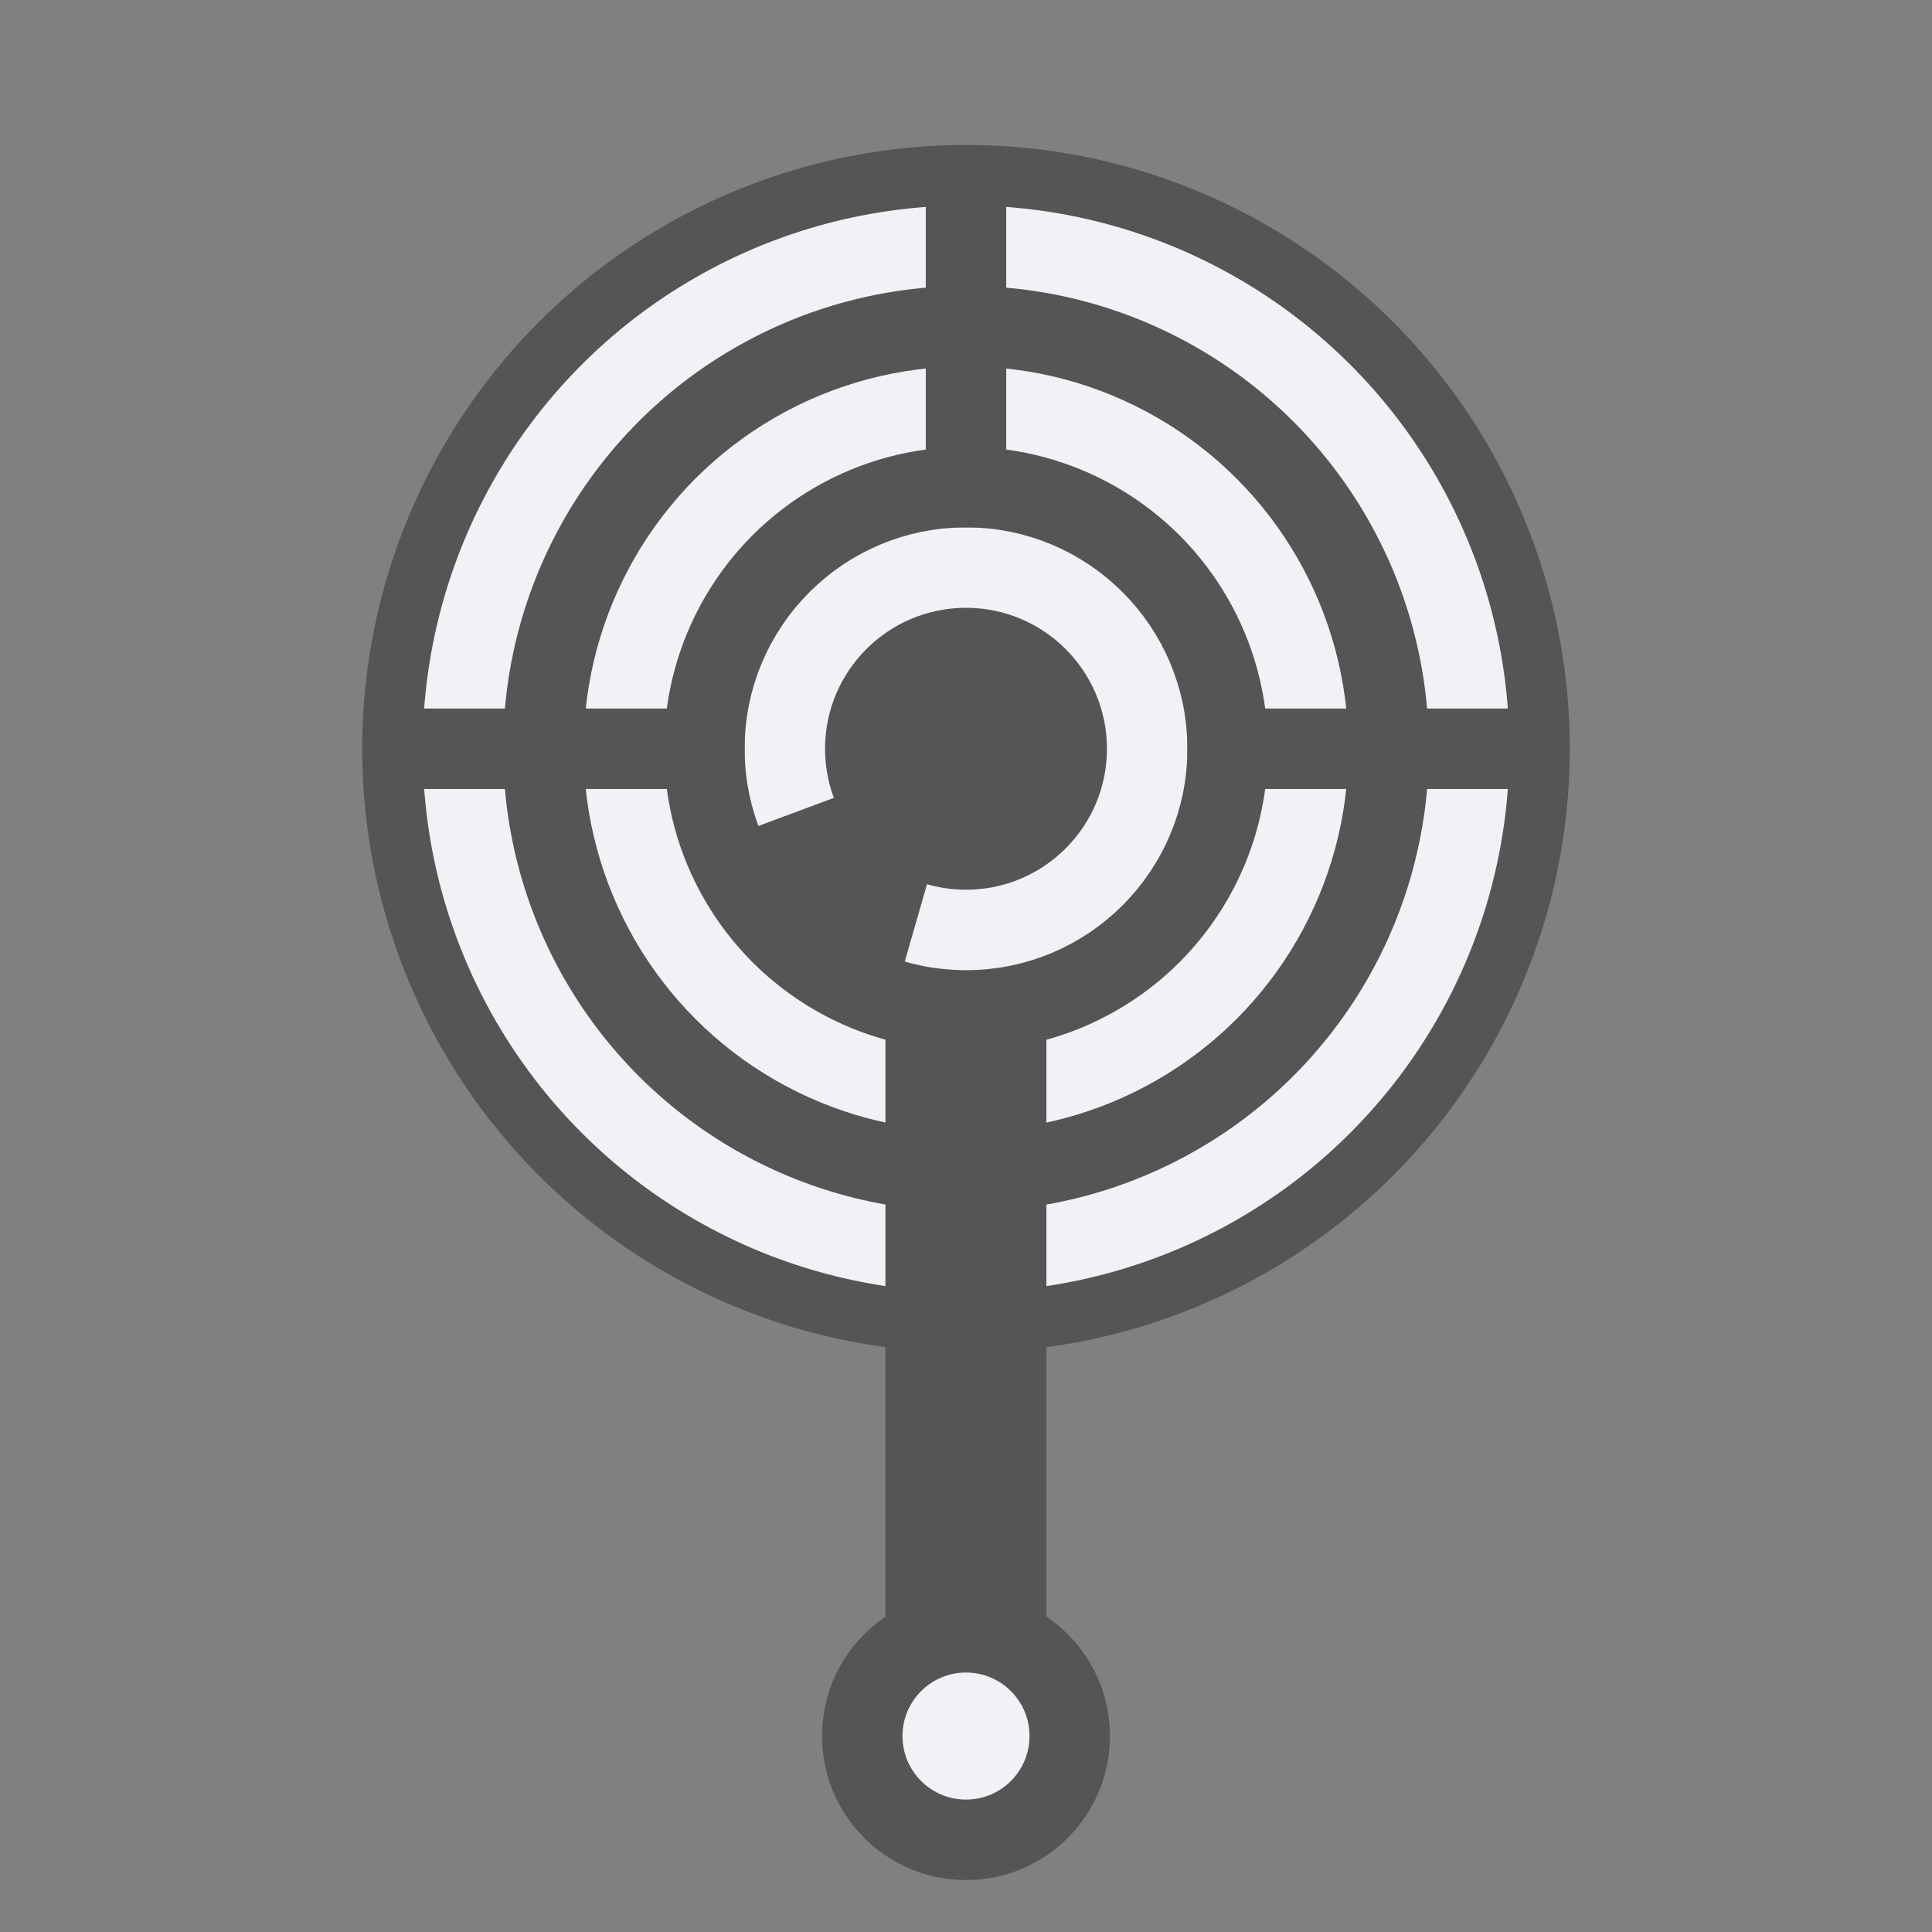 <?xml version="1.0" encoding="UTF-8" standalone="no"?>
<!-- Created with Inkscape (http://www.inkscape.org/) -->

<svg
   width="48"
   height="48"
   viewBox="0 0 12.7 12.7"
   version="1.1"
   id="svg5"
   inkscape:version="1.2.1 (9c6d41e410, 2022-07-14)"
   sodipodi:docname="logo.svg"
   xmlns:inkscape="http://www.inkscape.org/namespaces/inkscape"
   xmlns:sodipodi="http://sodipodi.sourceforge.net/DTD/sodipodi-0.dtd"
   xmlns="http://www.w3.org/2000/svg"
   xmlns:svg="http://www.w3.org/2000/svg">
  <rect x="0" y="0" width="12.7" height="12.7" fill="#808080" stroke="none"/>
  <sodipodi:namedview
     id="namedview7"
     pagecolor="#ffffff"
     bordercolor="#000000"
     borderopacity="0.25"
     inkscape:showpageshadow="2"
     inkscape:pageopacity="0.0"
     inkscape:pagecheckerboard="0"
     inkscape:deskcolor="#d1d1d1"
     inkscape:document-units="px"
     showgrid="false"
     inkscape:zoom="6.1575757"
     inkscape:cx="46.040847"
     inkscape:cy="28.339075"
     inkscape:window-width="1920"
     inkscape:window-height="1051"
     inkscape:window-x="-9"
     inkscape:window-y="-9"
     inkscape:window-maximized="1"
     inkscape:current-layer="layer3" />
  <defs
     id="defs2" />
  <g
     inkscape:label="Layer 1"
     inkscape:groupmode="layer"
     id="layer1">
    <circle
       style="fill:#555555;fill-opacity:1;stroke-width:1;stroke-linejoin:round;stroke-dasharray:2, 2;stroke-opacity:0.278;paint-order:stroke fill markers"
       id="path234"
       cx="6.35"
       cy="4.922"
       r="3.969"
       inkscape:label="Background" />
  </g>
  <g
     inkscape:groupmode="layer"
     id="layer2"
     inkscape:label="Main shape">
    <circle
       style="fill:none;fill-opacity:1;stroke:#f1f2f6;stroke-width:0.529;stroke-linejoin:round;stroke-dasharray:none;stroke-opacity:1;paint-order:stroke fill markers"
       id="path950"
       cx="6.35"
       cy="4.922"
       r="3.307" />
    <circle
       style="fill:none;fill-opacity:1;stroke:#f1f2f6;stroke-width:0.529;stroke-linejoin:round;stroke-dasharray:none;stroke-opacity:1;paint-order:stroke fill markers"
       id="path950-2"
       cx="6.35"
       cy="4.922"
       r="2.249" />
    <rect
       style="fill:#f1f2f6;fill-opacity:1;stroke:#555555;stroke-width:0.529;stroke-linejoin:miter;stroke-dasharray:none;stroke-opacity:1;paint-order:stroke fill markers"
       id="rect4757"
       width="0.529"
       height="4.402"
       x="6.085"
       y="6.25"
       ry="0" />
    <circle
       style="fill:none;fill-opacity:1;stroke:#f1f2f6;stroke-width:0.529;stroke-linejoin:round;stroke-dasharray:none;stroke-opacity:1;paint-order:stroke fill markers"
       id="path2478"
       cx="6.35"
       cy="4.922"
       r="1.191" />
    <circle
       style="fill:#f1f2f6;fill-opacity:1;stroke:#555555;stroke-width:0.529;stroke-linejoin:miter;stroke-dasharray:none;stroke-opacity:1;paint-order:stroke fill markers"
       id="path5614"
       cx="6.35"
       cy="11.412"
       r="0.682" />
  </g>
  <g
     inkscape:groupmode="layer"
     id="layer3"
     inkscape:label="Cut off">
    <path
       style="fill:none;fill-opacity:1;stroke:#555555;stroke-width:0.529;stroke-linejoin:round;stroke-dasharray:none;stroke-opacity:1;paint-order:stroke fill markers"
       d="M 2.58,4.922 H 4.895"
       id="path4043"
       inkscape:label="path4043" />
    <path
       style="fill:none;fill-opacity:1;stroke:#555555;stroke-width:0.529;stroke-linejoin:round;stroke-dasharray:none;stroke-opacity:1;paint-order:stroke fill markers"
       d="M 7.805,4.922 H 10.12"
       id="path4043-0"
       inkscape:label="path4043" />
    <path
       style="fill:none;fill-opacity:1;stroke:#555555;stroke-width:0.529;stroke-linejoin:round;stroke-dasharray:none;stroke-opacity:1;paint-order:stroke fill markers"
       d="M 6.35,1.152 V 3.467"
       id="path4043-7" />
    <path
       style="fill:#555555;fill-opacity:1;stroke:none;stroke-width:0.529;stroke-linejoin:miter;stroke-dasharray:none;stroke-opacity:1;paint-order:stroke fill markers"
       d="M 6.35,4.922 5.821,6.76 4.755,5.515 Z"
       id="path8846"
       sodipodi:nodetypes="cccc" />
  </g>
</svg>
